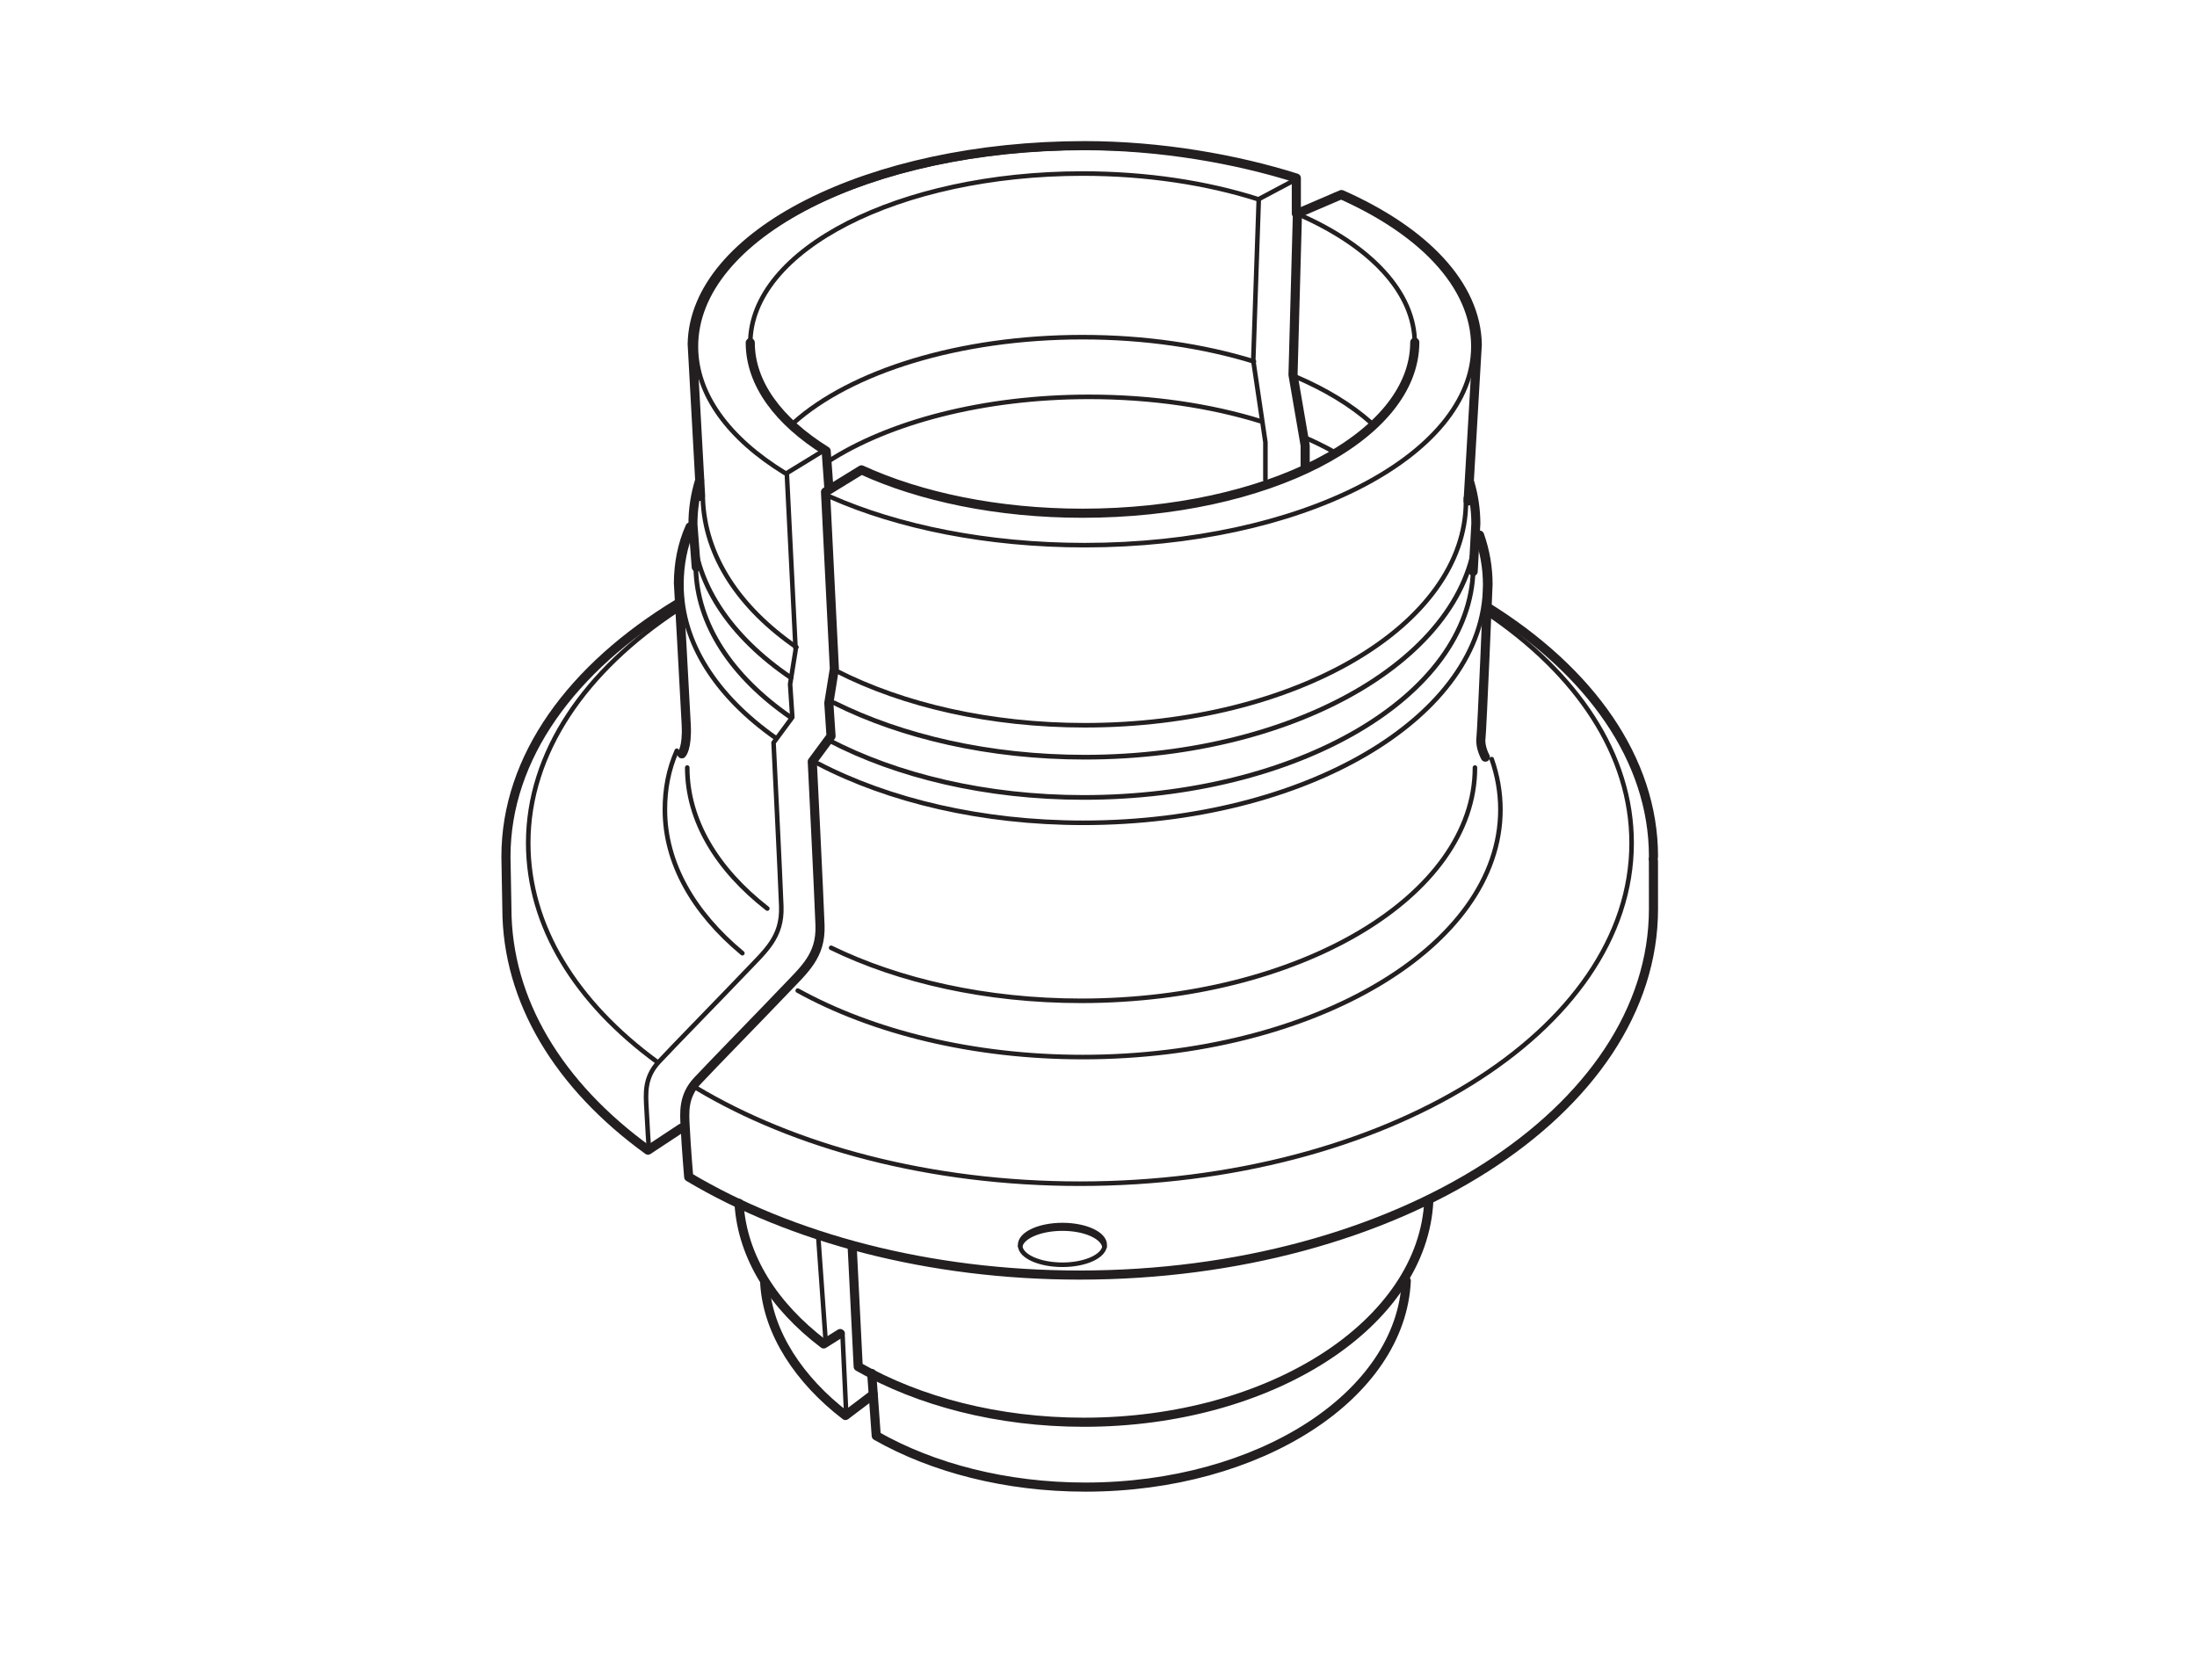 <?xml version="1.0" encoding="UTF-8" standalone="no"?>
<!-- Created with Inkscape (http://www.inkscape.org/) -->

<svg
   xmlns:dc="http://purl.org/dc/elements/1.1/"
   xmlns:cc="http://creativecommons.org/ns#"
   xmlns:rdf="http://www.w3.org/1999/02/22-rdf-syntax-ns#"
   xmlns:svg="http://www.w3.org/2000/svg"
   xmlns="http://www.w3.org/2000/svg"
   xmlns:sodipodi="http://sodipodi.sourceforge.net/DTD/sodipodi-0.dtd"
   xmlns:inkscape="http://www.inkscape.org/namespaces/inkscape"
   id="svg3336"
   version="1.1"
   inkscape:version="0.91 r13725"
   xml:space="preserve"
   width="301.181"
   height="230.315"
   viewBox="0 0 301.181 230.315"
   sodipodi:docname="3880641.svg"><defs
     id="defs3340"><clipPath
       clipPathUnits="userSpaceOnUse"
       id="clipPath3350"><path
         d="m 0,184.252 240.945,0 L 240.945,0 0,0 0,184.252 Z"
         id="path3352"
         inkscape:connector-curvature="0" /></clipPath></defs><sodipodi:namedview
     pagecolor="#ffffff"
     bordercolor="#666666"
     borderopacity="1"
     objecttolerance="10"
     gridtolerance="10"
     guidetolerance="10"
     inkscape:pageopacity="0"
     inkscape:pageshadow="2"
     inkscape:window-width="640"
     inkscape:window-height="480"
     id="namedview3338"
     showgrid="false"
     inkscape:zoom="4.2072813"
     inkscape:cx="150.59062"
     inkscape:cy="115.1575"
     inkscape:window-x="0"
     inkscape:window-y="0"
     inkscape:window-maximized="1"
     inkscape:current-layer="g3344" /><g
     id="g3344"
     inkscape:groupmode="layer"
     inkscape:label="3880641"
     transform="matrix(1.25,0,0,-1.25,0,230.315)"><g
       id="g3346"><g
         id="g3348"
         clip-path="url(#clipPath3350)"><g
           id="g3354"
           transform="translate(142.649,160.636)"><path
             d="m 0,0 c 7.664,-3.415 12.509,-8.443 12.509,-14.05 0,-10.288 -16.314,-18.629 -36.439,-18.629 -9.321,0 -17.868,1.79 -24.292,4.733"
             style="fill:none;stroke:#231f20;stroke-width:0.5;stroke-linecap:round;stroke-linejoin:round;stroke-miterlimit:3.864;stroke-dasharray:none;stroke-opacity:1"
             id="path3356"
             inkscape:connector-curvature="0" /></g><g
           id="g3358"
           transform="translate(90.562,134.761)"><path
             d="m 0,0 c -5.224,3.217 -8.281,7.335 -8.281,11.825 0,10.289 16.314,18.63 36.438,18.63 7.064,0 13.657,-1.028 19.241,-2.807"
             style="fill:none;stroke:#231f20;stroke-width:0.5;stroke-linecap:round;stroke-linejoin:round;stroke-miterlimit:3.864;stroke-dasharray:none;stroke-opacity:1"
             id="path3360"
             inkscape:connector-curvature="0" /></g><g
           id="g3362"
           transform="translate(146.471,162.899)"><path
             d="m 0,0 c 9.245,-3.998 15.115,-9.973 15.115,-16.648 0,-12.038 -19.087,-21.796 -42.633,-21.796 -10.651,0 -20.43,1.996 -27.885,5.298"
             style="fill:none;stroke:#231f20;stroke-width:0.5;stroke-linecap:round;stroke-linejoin:round;stroke-miterlimit:3.864;stroke-dasharray:none;stroke-opacity:1"
             id="path3364"
             inkscape:connector-curvature="0" /></g><g
           id="g3366"
           transform="translate(86.082,132.37)"><path
             d="m 0,0 c -6.148,3.77 -9.762,8.607 -9.762,13.882 0,12.037 19.087,21.796 42.632,21.796 8.217,0 15.892,-1.189 22.401,-3.248"
             style="fill:none;stroke:#231f20;stroke-width:0.5;stroke-linecap:round;stroke-linejoin:round;stroke-miterlimit:3.864;stroke-dasharray:none;stroke-opacity:1"
             id="path3368"
             inkscape:connector-curvature="0" /></g><g
           id="g3370"
           transform="translate(143.137,132.962)"><path
             d="m 0,0 0,2.421 -1.332,7.758 0.484,17.696 4.833,2.076 C 13.016,25.955 18.762,20.071 18.875,13.5 L 17.872,-3.665"
             style="fill:none;stroke:#231f20;stroke-width:1;stroke-linecap:round;stroke-linejoin:round;stroke-miterlimit:3.864;stroke-dasharray:none;stroke-opacity:1"
             id="path3372"
             inkscape:connector-curvature="0" /></g><g
           id="g3374"
           transform="translate(76.836,129.806)"><path
             d="m 0,0 -0.922,16.711 c 0.215,12.039 19.436,21.758 43.048,21.758 8.312,0 16.625,-1.469 23.206,-3.554 l 0,-3.884"
             style="fill:none;stroke:#231f20;stroke-width:1;stroke-linecap:round;stroke-linejoin:round;stroke-miterlimit:3.864;stroke-dasharray:none;stroke-opacity:1"
             id="path3376"
             inkscape:connector-curvature="0" /></g><g
           id="g3378"
           transform="translate(87.347,113.259)"><path
             d="M 0,0 C -6.208,4.286 -10.053,9.922 -10.269,16.305"
             style="fill:none;stroke:#231f20;stroke-width:0.5;stroke-linecap:round;stroke-linejoin:round;stroke-miterlimit:3.864;stroke-dasharray:none;stroke-opacity:1"
             id="path3380"
             inkscape:connector-curvature="0" /></g><g
           id="g3382"
           transform="translate(160.766,129.639)"><path
             d="m 0,0 0.005,-0.4 c 0,-13.552 -18.71,-24.538 -41.791,-24.538 -10.36,0 -19.889,2.198 -27.234,5.947"
             style="fill:none;stroke:#231f20;stroke-width:0.5;stroke-linecap:round;stroke-linejoin:round;stroke-miterlimit:3.864;stroke-dasharray:none;stroke-opacity:1"
             id="path3384"
             inkscape:connector-curvature="0" /></g><g
           id="g3386"
           transform="translate(86.749,109.911)"><path
             d="M 0,0 C -6.69,4.538 -10.754,10.499 -10.753,17.03"
             style="fill:none;stroke:#231f20;stroke-width:0.515;stroke-linecap:round;stroke-linejoin:round;stroke-miterlimit:3.864;stroke-dasharray:none;stroke-opacity:1"
             id="path3388"
             inkscape:connector-curvature="0" /></g><g
           id="g3390"
           transform="translate(161.926,127.029)"><path
             d="m 0,0 c 0,-14.274 -19.235,-25.831 -42.965,-25.831 -10.443,0 -20.027,2.238 -27.481,5.959"
             style="fill:none;stroke:#231f20;stroke-width:0.515;stroke-linecap:round;stroke-linejoin:round;stroke-miterlimit:3.864;stroke-dasharray:none;stroke-opacity:1"
             id="path3392"
             inkscape:connector-curvature="0" /></g><g
           id="g3394"
           transform="translate(161.22,131.255)"><path
             d="M 0,0 C 0.417,-1.438 0.634,-2.918 0.636,-4.428 L 0.347,-9.691"
             style="fill:none;stroke:#231f20;stroke-width:0.989;stroke-linecap:round;stroke-linejoin:round;stroke-miterlimit:3.864;stroke-dasharray:none;stroke-opacity:1"
             id="path3396"
             inkscape:connector-curvature="0" /></g><g
           id="g3398"
           transform="translate(76.352,122.047)"><path
             d="M 0,0 -0.356,4.692 C -0.362,6.342 -0.11,7.956 0.375,9.52"
             style="fill:none;stroke:#231f20;stroke-width:0.989;stroke-linecap:round;stroke-linejoin:round;stroke-miterlimit:3.864;stroke-dasharray:none;stroke-opacity:1"
             id="path3400"
             inkscape:connector-curvature="0" /></g><g
           id="g3402"
           transform="translate(86.668,105.602)"><path
             d="M 0,0 C -6.364,4.405 -10.253,10.129 -10.36,16.398"
             style="fill:none;stroke:#231f20;stroke-width:0.515;stroke-linecap:round;stroke-linejoin:round;stroke-miterlimit:3.864;stroke-dasharray:none;stroke-opacity:1"
             id="path3404"
             inkscape:connector-curvature="0" /></g><g
           id="g3406"
           transform="translate(161.566,121.806)"><path
             d="m 0,0 c -0.299,-13.958 -19.419,-25.023 -42.725,-25.023 -10.695,0 -20.482,2.371 -27.963,6.286"
             style="fill:none;stroke:#231f20;stroke-width:0.515;stroke-linecap:round;stroke-linejoin:round;stroke-miterlimit:3.864;stroke-dasharray:none;stroke-opacity:1"
             id="path3408"
             inkscape:connector-curvature="0" /></g><g
           id="g3410"
           transform="translate(85.057,103.315)"><path
             d="m 0,0 c -6.444,4.539 -10.325,10.397 -10.325,16.792 0,2.142 0.372,4.224 1.256,6.215"
             style="fill:none;stroke:#231f20;stroke-width:0.5;stroke-linecap:round;stroke-linejoin:round;stroke-miterlimit:3.864;stroke-dasharray:none;stroke-opacity:1"
             id="path3412"
             inkscape:connector-curvature="0" /></g><g
           id="g3414"
           transform="translate(161.963,125.438)"><path
             d="m 0,0 c 0.604,-1.721 0.92,-3.504 0.92,-5.331 0,-14.419 -19.733,-26.107 -44.076,-26.107 -11.147,0 -21.327,2.451 -29.089,6.493"
             style="fill:none;stroke:#231f20;stroke-width:0.5;stroke-linecap:round;stroke-linejoin:round;stroke-miterlimit:3.864;stroke-dasharray:none;stroke-opacity:1"
             id="path3416"
             inkscape:connector-curvature="0" /></g><g
           id="g3418"
           transform="translate(74.777,101.567)"><path
             d="m 0,0 c 0,0 0.605,0.605 0.484,3.148 -0.121,2.543 -0.858,15.583 -0.858,15.583 0.014,2.12 0.394,4.18 1.269,6.153"
             style="fill:none;stroke:#231f20;stroke-width:1;stroke-linecap:round;stroke-linejoin:round;stroke-miterlimit:3.864;stroke-dasharray:none;stroke-opacity:1"
             id="path3420"
             inkscape:connector-curvature="0" /></g><g
           id="g3422"
           transform="translate(162.264,125.558)"><path
             d="m 0,0 c 0.609,-1.738 0.929,-3.539 0.929,-5.384 0,0 -0.658,-15.943 -0.779,-16.911 -0.121,-0.969 0.485,-2.059 0.485,-2.059"
             style="fill:none;stroke:#231f20;stroke-width:1;stroke-linecap:round;stroke-linejoin:round;stroke-miterlimit:3.864;stroke-dasharray:none;stroke-opacity:1"
             id="path3424"
             inkscape:connector-curvature="0" /></g><g
           id="g3426"
           transform="translate(84.151,84.596)"><path
             d="M 0,0 C -5.51,4.296 -8.78,9.654 -8.78,15.465"
             style="fill:none;stroke:#231f20;stroke-width:0.5;stroke-linecap:round;stroke-linejoin:round;stroke-miterlimit:3.864;stroke-dasharray:none;stroke-opacity:1"
             id="path3428"
             inkscape:connector-curvature="0" /></g><g
           id="g3430"
           transform="translate(161.758,100.061)"><path
             d="m 0,0 c 0,-14.13 -19.338,-25.585 -43.193,-25.585 -10.41,0 -19.959,2.181 -27.417,5.814"
             style="fill:none;stroke:#231f20;stroke-width:0.5;stroke-linecap:round;stroke-linejoin:round;stroke-miterlimit:3.864;stroke-dasharray:none;stroke-opacity:1"
             id="path3432"
             inkscape:connector-curvature="0" /></g><g
           id="g3434"
           transform="translate(81.415,79.698)"><path
             d="m 0,0 c -5.349,4.44 -8.496,9.876 -8.496,15.747 0,2.226 0.388,4.39 1.306,6.46"
             style="fill:none;stroke:#231f20;stroke-width:0.5;stroke-linecap:round;stroke-linejoin:round;stroke-miterlimit:3.864;stroke-dasharray:none;stroke-opacity:1"
             id="path3436"
             inkscape:connector-curvature="0" /></g><g
           id="g3438"
           transform="translate(163.596,100.986)"><path
             d="m 0,0 c 0.626,-1.789 0.956,-3.643 0.956,-5.542 0,-14.988 -20.513,-27.138 -45.816,-27.138 -12.078,0 -23.063,2.768 -31.247,7.29"
             style="fill:none;stroke:#231f20;stroke-width:0.5;stroke-linecap:round;stroke-linejoin:round;stroke-miterlimit:3.864;stroke-dasharray:none;stroke-opacity:1"
             id="path3440"
             inkscape:connector-curvature="0" /></g><g
           id="g3442"
           transform="translate(90.898,130.774)"><path
             d="M 0,0 -0.291,4.005 C -5.492,7.243 -8.617,11.387 -8.617,15.89"
             style="fill:none;stroke:#231f20;stroke-width:1;stroke-linecap:round;stroke-linejoin:round;stroke-miterlimit:3.864;stroke-dasharray:none;stroke-opacity:1"
             id="path3444"
             inkscape:connector-curvature="0" /></g><g
           id="g3446"
           transform="translate(142.067,142.944)"><path
             d="M 0,0 C 3.312,-1.415 6.124,-3.124 8.284,-5.049"
             style="fill:none;stroke:#231f20;stroke-width:0.5;stroke-linecap:round;stroke-linejoin:round;stroke-miterlimit:3.864;stroke-dasharray:none;stroke-opacity:1"
             id="path3448"
             inkscape:connector-curvature="0" /></g><g
           id="g3450"
           transform="translate(87.025,137.859)"><path
             d="m 0,0 c 6.272,5.622 18.129,9.411 31.694,9.411 6.879,0 13.313,-0.974 18.801,-2.668"
             style="fill:none;stroke:#231f20;stroke-width:0.5;stroke-linecap:round;stroke-linejoin:round;stroke-miterlimit:3.864;stroke-dasharray:none;stroke-opacity:1"
             id="path3452"
             inkscape:connector-curvature="0" /></g><g
           id="g3454"
           transform="translate(138.777,131.622)"><path
             d="m 0,0 0,4.125 -1.332,8.969 0.605,17.695 4.118,2.189"
             style="fill:none;stroke:#231f20;stroke-width:0.5;stroke-linecap:round;stroke-linejoin:round;stroke-miterlimit:3.864;stroke-dasharray:none;stroke-opacity:1"
             id="path3456"
             inkscape:connector-curvature="0" /></g><g
           id="g3458"
           transform="translate(142.795,136.397)"><path
             d="M 0,0 C 1.265,-0.54 2.456,-1.124 3.567,-1.746"
             style="fill:none;stroke:#231f20;stroke-width:0.5;stroke-linecap:round;stroke-linejoin:round;stroke-miterlimit:3.864;stroke-dasharray:none;stroke-opacity:1"
             id="path3460"
             inkscape:connector-curvature="0" /></g><g
           id="g3462"
           transform="translate(90.777,133.607)"><path
             d="m 0,0 c 6.676,4.333 17.045,7.115 28.669,7.115 6.879,0 13.312,-0.974 18.802,-2.668"
             style="fill:none;stroke:#231f20;stroke-width:0.5;stroke-linecap:round;stroke-linejoin:round;stroke-miterlimit:3.864;stroke-dasharray:none;stroke-opacity:1"
             id="path3464"
             inkscape:connector-curvature="0" /></g><g
           id="g3466"
           transform="translate(90.245,134.78)"><path
             d="m 0,0 -3.956,-2.423 0.968,-19.391 -0.605,-3.762 0.242,-3.632 -2.058,-2.785 c 0,0 0.726,-14.556 0.847,-17.946 0.122,-3.391 -1.704,-4.852 -4.004,-7.274 -2.301,-2.422 -7.879,-8.121 -9.453,-9.815 -1.574,-1.696 -1.405,-3.5 -1.332,-4.965 0.121,-2.43 0.242,-4.126 0.242,-4.126"
             style="fill:none;stroke:#231f20;stroke-width:0.5;stroke-linecap:round;stroke-linejoin:round;stroke-miterlimit:3.864;stroke-dasharray:none;stroke-opacity:1"
             id="path3468"
             inkscape:connector-curvature="0" /></g><g
           id="g3470"
           transform="translate(163.095,117.001)"><path
             d="m 0,0 c 9.841,-6.646 15.844,-15.497 15.844,-25.214 0,-20.64 -27.088,-37.372 -60.504,-37.372 -16.382,0 -31.293,4.021 -42.156,10.553"
             style="fill:none;stroke:#231f20;stroke-width:0.5;stroke-linecap:round;stroke-linejoin:round;stroke-miterlimit:3.864;stroke-dasharray:none;stroke-opacity:1"
             id="path3472"
             inkscape:connector-curvature="0" /></g><g
           id="g3474"
           transform="translate(72.051,67.788)"><path
             d="m 0,0 c -8.864,6.493 -14.121,14.863 -14.121,24 0,9.911 6.246,18.921 16.441,25.61"
             style="fill:none;stroke:#231f20;stroke-width:0.5;stroke-linecap:round;stroke-linejoin:round;stroke-miterlimit:3.864;stroke-dasharray:none;stroke-opacity:1"
             id="path3476"
             inkscape:connector-curvature="0" /></g><g
           id="g3478"
           transform="translate(74.385,118.07)"><path
             d="m 0,0 c -11.662,-7.055 -18.897,-16.89 -18.897,-27.769 l 10e-4,-0.181 0.101,-5.492 c 0,-10.142 5.716,-19.463 15.476,-26.534 l 3.659,2.414"
             style="fill:none;stroke:#231f20;stroke-width:1;stroke-linecap:round;stroke-linejoin:round;stroke-miterlimit:3.864;stroke-dasharray:none;stroke-opacity:1"
             id="path3480"
             inkscape:connector-curvature="0" /></g><g
           id="g3482"
           transform="translate(155.157,146.71)"><path
             d="m 0,0 c 0.001,-10.412 -16.312,-18.753 -36.438,-18.753 -9.309,0 -17.803,1.802 -24.243,4.756 l -3.941,-2.423 0.969,-19.391 -0.606,-3.762 0.242,-3.632 -2.058,-2.785 c 0,0 0.727,-14.555 0.848,-17.947 0.121,-3.389 -1.704,-4.85 -4.004,-7.273 -2.301,-2.421 -7.879,-8.121 -9.454,-9.815 -1.574,-1.696 -1.404,-3.5 -1.332,-4.965 0.121,-2.43 0.388,-5.567 0.388,-5.567 11.207,-6.679 26.308,-10.759 42.875,-10.759 34.758,0 62.934,17.988 62.934,40.177 l -0.001,0.178 -0.004,5.086 c -0.06,0.155 0.005,0.311 0.005,0.467 0,10.665 -6.955,20.326 -18.216,27.349"
             style="fill:none;stroke:#231f20;stroke-width:1;stroke-linecap:round;stroke-linejoin:round;stroke-miterlimit:3.864;stroke-dasharray:none;stroke-opacity:1"
             id="path3484"
             inkscape:connector-curvature="0" /></g><g
           id="g3486"
           transform="translate(121.132,47.48)"><path
             d="m 0,0 c -0.236,-1.099 -2.212,-1.956 -4.615,-1.956 -2.463,0 -4.54,0.9 -4.629,2.038"
             style="fill:none;stroke:#231f20;stroke-width:0.5;stroke-linecap:round;stroke-linejoin:round;stroke-miterlimit:3.864;stroke-dasharray:none;stroke-opacity:1"
             id="path3488"
             inkscape:connector-curvature="0" /></g><g
           id="g3490"
           transform="translate(111.888,47.562)"><path
             d="m 0,0 -0.009,0.139 c 0,1.202 2.076,2.176 4.638,2.176 2.561,0 4.638,-0.974 4.638,-2.176 0,-0.076 -0.023,-0.221 -0.023,-0.221 C 9.061,1.042 7.07,1.931 4.629,1.931 2.25,1.931 0.218,1.083 0,0"
             style="fill:#231f20;fill-opacity:1;fill-rule:nonzero;stroke:none"
             id="path3492"
             inkscape:connector-curvature="0" /></g><g
           id="g3494"
           transform="translate(111.888,47.562)"><path
             d="m 0,0 -0.009,0.139 c 0,1.202 2.076,2.176 4.638,2.176 2.561,0 4.638,-0.974 4.638,-2.176 0,-0.076 -0.023,-0.221 -0.023,-0.221 C 9.061,1.042 7.07,1.931 4.629,1.931 2.25,1.931 0.218,1.083 0,0 Z"
             style="fill:none;stroke:#231f20;stroke-width:0.5;stroke-linecap:round;stroke-linejoin:round;stroke-miterlimit:3.864;stroke-dasharray:none;stroke-opacity:1"
             id="path3496"
             inkscape:connector-curvature="0" /></g><g
           id="g3498"
           transform="translate(92.143,37.978)"><path
             d="m 0,0 -1.811,-1.137 c -5.484,4.158 -8.927,9.526 -9.282,15.42"
             style="fill:none;stroke:#231f20;stroke-width:1;stroke-linecap:round;stroke-linejoin:round;stroke-miterlimit:3.864;stroke-dasharray:none;stroke-opacity:1"
             id="path3500"
             inkscape:connector-curvature="0" /></g><g
           id="g3502"
           transform="translate(156.701,52.579)"><path
             d="m 0,0 c -0.622,-13.507 -17.322,-24.329 -37.834,-24.329 -9.451,0 -18.107,2.298 -24.748,6.098 l -0.658,13.113"
             style="fill:none;stroke:#231f20;stroke-width:1;stroke-linecap:round;stroke-linejoin:round;stroke-miterlimit:3.864;stroke-dasharray:none;stroke-opacity:1"
             id="path3504"
             inkscape:connector-curvature="0" /></g><g
           id="g3506"
           transform="translate(95.766,31.296)"><path
             d="m 0,0 -3.046,-2.305 c -5.022,3.853 -8.522,9.041 -8.849,14.475"
             style="fill:none;stroke:#231f20;stroke-width:1;stroke-linecap:round;stroke-linejoin:round;stroke-miterlimit:3.864;stroke-dasharray:none;stroke-opacity:1"
             id="path3508"
             inkscape:connector-curvature="0" /></g><g
           id="g3510"
           transform="translate(154.227,43.762)"><path
             d="m 0,0 c -0.58,-12.562 -16.11,-22.626 -35.186,-22.626 -8.756,0 -16.778,2.12 -22.945,5.63 l -0.494,6.837"
             style="fill:none;stroke:#231f20;stroke-width:1;stroke-linecap:round;stroke-linejoin:round;stroke-miterlimit:3.864;stroke-dasharray:none;stroke-opacity:1"
             id="path3512"
             inkscape:connector-curvature="0" /></g><g
           id="g3514"
           transform="translate(89.755,48.367)"><path
             d="M 0,0 0.824,-11.623"
             style="fill:none;stroke:#231f20;stroke-width:0.5;stroke-linecap:round;stroke-linejoin:round;stroke-miterlimit:3.864;stroke-dasharray:none;stroke-opacity:1"
             id="path3516"
             inkscape:connector-curvature="0" /></g><g
           id="g3518"
           transform="translate(92.39,38.062)"><path
             d="M 0,0 0.412,-8.823"
             style="fill:none;stroke:#231f20;stroke-width:0.5;stroke-linecap:round;stroke-linejoin:round;stroke-miterlimit:3.864;stroke-dasharray:none;stroke-opacity:1"
             id="path3520"
             inkscape:connector-curvature="0" /></g></g></g></g></svg>